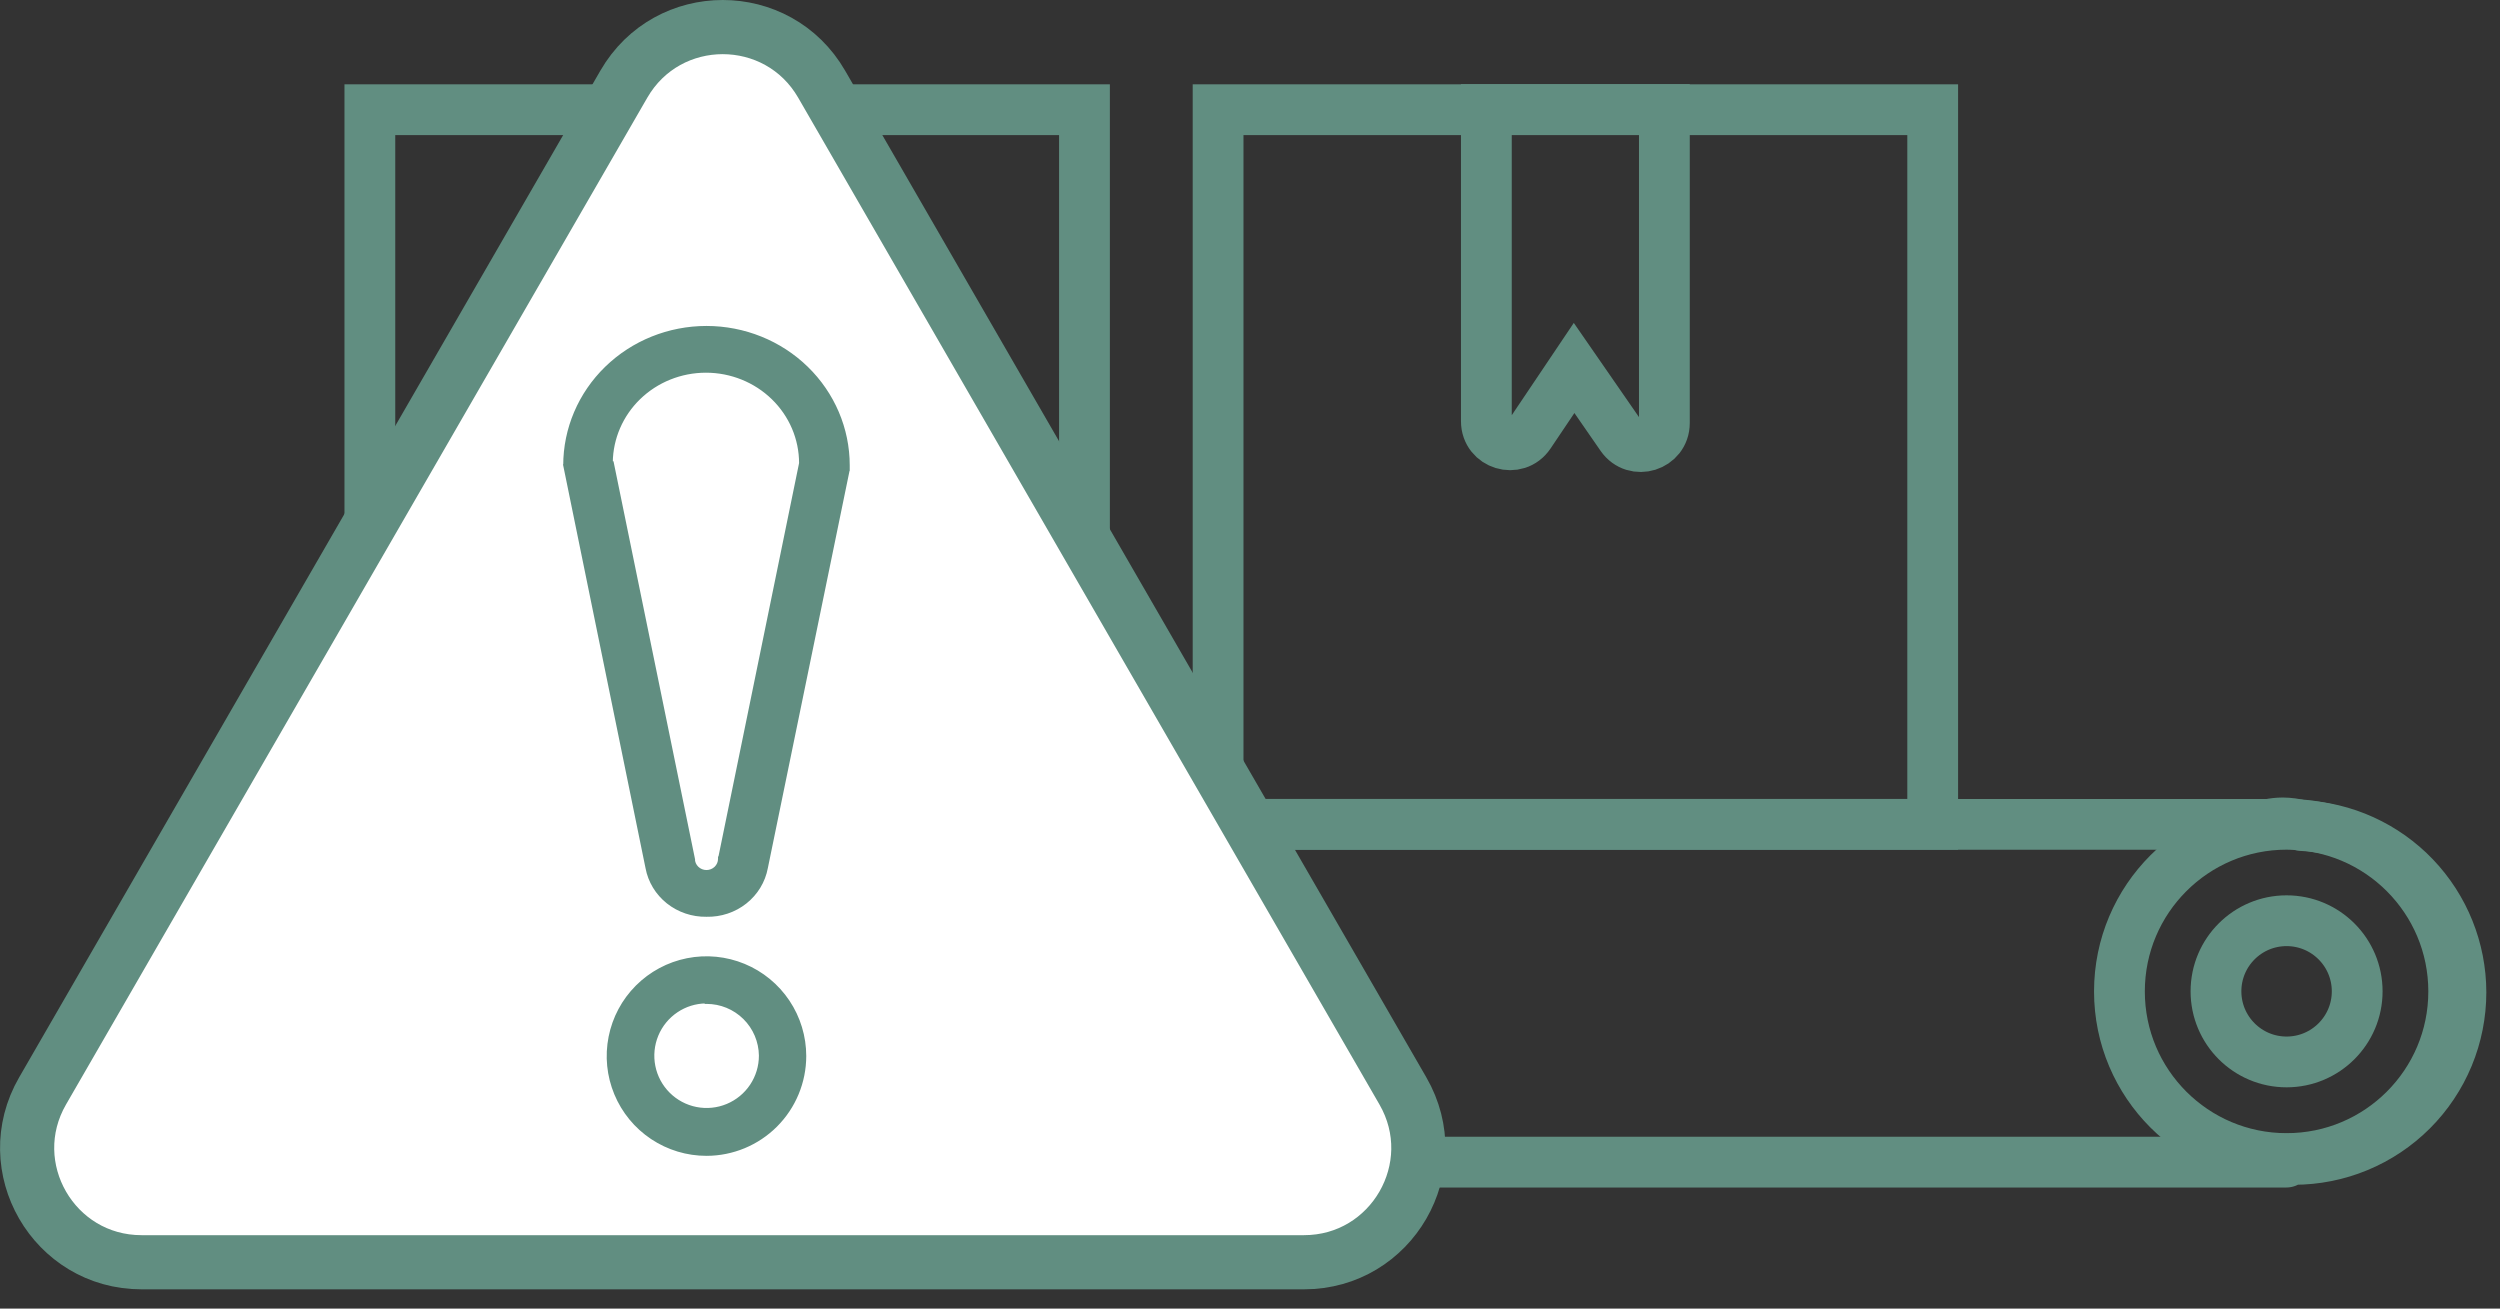 <svg width="128" height="67" viewBox="0 0 128 67" fill="none" xmlns="http://www.w3.org/2000/svg">
<rect x="0" y="0" width="128" height="67" fill="#333333" stroke="none"/>
<path d="M98.954 5.617H62.366V42.205H98.954V5.617Z" stroke="#618E81" stroke-width="2.6"/>
<path d="M76.102 5.609H85.216V21.658C85.216 22.84 83.692 23.316 83.019 22.344L80.594 18.84L78.309 22.239C77.644 23.227 76.102 22.756 76.102 21.566V5.609Z" stroke="#618E81" stroke-width="2.6"/>
<path d="M55.525 5.617H18.937V42.205H55.525V5.617Z" stroke="#618E81" stroke-width="2.6"/>
<path d="M32.674 5.609H41.788V21.658C41.788 22.84 40.264 23.316 39.591 22.344L37.166 18.84L34.881 22.239C34.216 23.227 32.674 22.756 32.674 21.566V5.609Z" stroke="#618E81" stroke-width="2.6"/>
<path d="M27.613 42.135C27.292 42.138 26.971 42.184 26.655 42.272C24.493 42.421 22.468 43.384 20.989 44.968C19.51 46.552 18.687 48.639 18.686 50.806C18.686 51.93 18.907 53.042 19.337 54.081C19.767 55.119 20.398 56.062 21.192 56.857C21.987 57.652 22.93 58.282 23.969 58.712C25.007 59.142 26.12 59.364 27.244 59.364C27.343 59.361 27.442 59.357 27.54 59.352V59.5H117.063V59.342C117.189 59.351 117.316 59.358 117.442 59.361C118.566 59.361 119.679 59.14 120.717 58.71C121.755 58.28 122.699 57.65 123.493 56.855C124.288 56.06 124.918 55.117 125.349 54.079C125.779 53.04 126 51.928 126 50.804C125.997 48.605 125.147 46.491 123.628 44.901C122.108 43.312 120.035 42.369 117.838 42.267C117.515 42.178 117.188 42.134 116.86 42.133C116.629 42.136 116.398 42.161 116.168 42.208H28.315C28.082 42.16 27.848 42.135 27.613 42.133V42.135Z" stroke="#618E81" stroke-width="2.6" stroke-linecap="round" stroke-linejoin="round"/>
<path d="M117.073 59.318C121.799 59.318 125.63 55.487 125.63 50.761C125.63 46.035 121.799 42.203 117.073 42.203C112.347 42.203 108.515 46.035 108.515 50.761C108.515 55.487 112.347 59.318 117.073 59.318Z" stroke="#618E81" stroke-width="2.6" stroke-linecap="round" stroke-linejoin="round"/>
<path d="M117.073 54.371C119.069 54.371 120.688 52.752 120.688 50.756C120.688 48.759 119.069 47.141 117.073 47.141C115.076 47.141 113.458 48.759 113.458 50.756C113.458 52.752 115.076 54.371 117.073 54.371Z" stroke="#618E81" stroke-width="2.6" stroke-linecap="round" stroke-linejoin="round"/>
<path d="M27.245 59.365C31.971 59.365 35.802 55.534 35.802 50.808C35.802 46.081 31.971 42.25 27.245 42.25C22.518 42.25 18.687 46.081 18.687 50.808C18.687 55.534 22.518 59.365 27.245 59.365Z" stroke="#618E81" stroke-width="2.6" stroke-linecap="round" stroke-linejoin="round"/>
<path d="M27.245 54.418C29.241 54.418 30.86 52.799 30.86 50.803C30.86 48.806 29.241 47.188 27.245 47.188C25.248 47.188 23.629 48.806 23.629 50.803C23.629 52.799 25.248 54.418 27.245 54.418Z" stroke="#618E81" stroke-width="2.6" stroke-linecap="round" stroke-linejoin="round"/>
<path d="M31.94 4.31C34.191 0.412 39.818 0.412 42.069 4.31L71.828 55.855C74.079 59.754 71.265 64.627 66.764 64.627H7.245C2.744 64.627 -0.07 59.754 2.181 55.855L31.94 4.31Z" fill="white" stroke="#618E81" stroke-width="2.773"/>
<path d="M28.887 23.826H28.886L28.888 23.835L33.1 44.439C33.1 44.44 33.1 44.44 33.1 44.44C33.23 45.137 33.611 45.766 34.174 46.214C34.737 46.662 35.445 46.901 36.172 46.889C36.902 46.906 37.615 46.669 38.182 46.221C38.749 45.772 39.133 45.14 39.264 44.44C39.264 44.44 39.264 44.44 39.264 44.439L43.455 24.058L43.456 24.058V24.047V23.826C43.456 21.946 42.688 20.143 41.322 18.814C39.956 17.485 38.103 16.739 36.172 16.739C34.24 16.739 32.388 17.485 31.021 18.814C29.655 20.143 28.887 21.946 28.887 23.826ZM31.379 23.708L31.371 23.668H31.33H31.325C31.339 22.444 31.845 21.272 32.736 20.405C33.64 19.526 34.865 19.032 36.144 19.032C37.423 19.032 38.648 19.526 39.552 20.405C40.455 21.283 40.962 22.472 40.963 23.713L36.814 43.963L36.813 43.962V43.973C36.813 44.138 36.746 44.296 36.626 44.413C36.506 44.53 36.342 44.596 36.172 44.596C36.001 44.596 35.838 44.53 35.718 44.413C35.597 44.296 35.53 44.138 35.53 43.973H35.531L35.529 43.963L31.379 23.708Z" fill="#618E81" stroke="#618E81" stroke-width="0.1"/>
<path d="M36.178 59.129H36.178C37.518 59.126 38.802 58.592 39.749 57.644C40.696 56.695 41.228 55.411 41.23 54.071V54.071C41.23 53.07 40.933 52.092 40.377 51.26C39.821 50.428 39.031 49.78 38.106 49.397C37.181 49.014 36.164 48.914 35.182 49.11C34.201 49.306 33.3 49.788 32.593 50.496C31.885 51.205 31.404 52.106 31.21 53.088C31.015 54.07 31.116 55.087 31.5 56.011C31.884 56.935 32.533 57.725 33.366 58.28C34.199 58.835 35.178 59.131 36.178 59.129ZM36.128 51.325V51.35L36.178 51.35C36.896 51.35 37.585 51.633 38.096 52.138C38.606 52.642 38.897 53.328 38.906 54.045C38.907 54.585 38.748 55.113 38.449 55.562C38.15 56.011 37.725 56.362 37.226 56.569C36.728 56.777 36.179 56.832 35.65 56.727C35.121 56.623 34.634 56.363 34.252 55.982C33.87 55.601 33.609 55.115 33.504 54.586C33.398 54.057 33.452 53.508 33.658 53.009C33.864 52.51 34.214 52.084 34.662 51.784C35.097 51.493 35.606 51.334 36.128 51.325Z" fill="#618E81" stroke="#618E81" stroke-width="0.1"/>
</svg>
